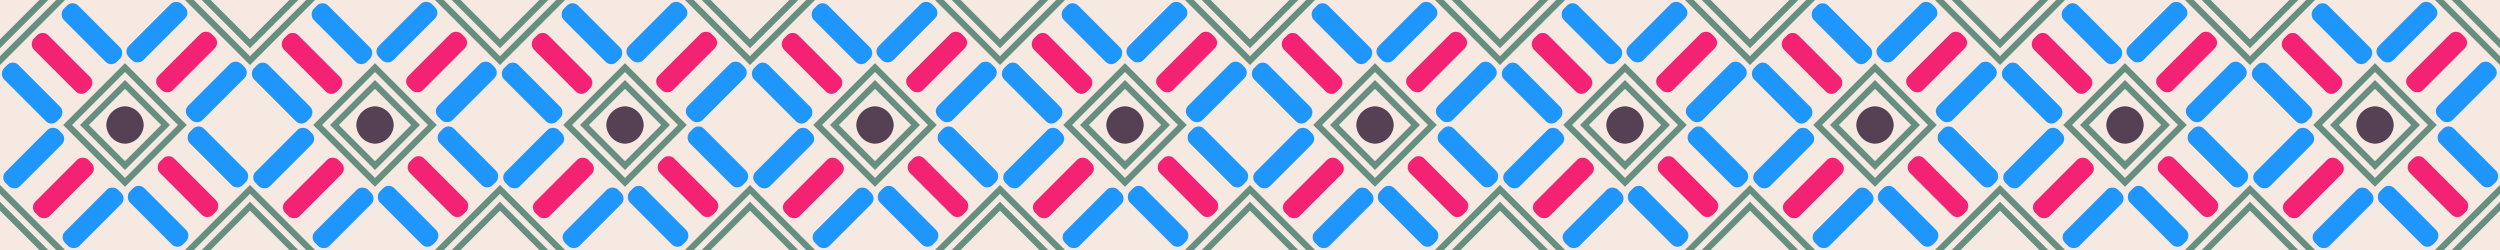 <svg width="1600" height="160" viewBox="0 0 1600 160" fill="none" xmlns="http://www.w3.org/2000/svg">
<rect x="0" y="0" width="1600" height="160" fill="#333333" stroke="none"/>
<g clip-path="url(#clip0)">
<rect width="80" height="80" fill="#F5E9E2"/>
<rect x="53.75" y="-12.127" width="77.001" height="4" transform="rotate(135 53.75 -12.127)" fill="#668F80"/>
<rect x="84.234" y="41.858" width="69.582" height="4" transform="rotate(135 84.234 41.858)" fill="#668F80"/>
<rect x="90.031" y="46.829" width="69.582" height="4" transform="rotate(135 90.031 46.829)" fill="#668F80"/>
<rect x="39.031" y="-8.171" width="69.582" height="4" transform="rotate(135 39.031 -8.171)" fill="#668F80"/>
<rect x="27.328" y="19" width="48" height="13" rx="5" transform="rotate(45 27.328 19)" fill="#F42272"/>
<rect x="46.453" width="48" height="13" rx="5" transform="rotate(45 46.453 0)" fill="#1E96FC"/>
<rect x="8.188" y="38" width="48" height="13" rx="5" transform="rotate(45 8.188 38)" fill="#1E96FC"/>
<circle cx="80.5" cy="80.5" r="12.5" fill="#564154"/>
</g>
<g clip-path="url(#clip1)">
<rect width="80" height="80" transform="translate(160) rotate(90)" fill="#F5E9E2"/>
<rect x="172.125" y="53.755" width="77.001" height="4" transform="rotate(-135 172.125 53.755)" fill="#668F80"/>
<rect x="118.141" y="84.239" width="69.582" height="4" transform="rotate(-135 118.141 84.239)" fill="#668F80"/>
<rect x="113.172" y="90.031" width="69.582" height="4" transform="rotate(-135 113.172 90.031)" fill="#668F80"/>
<rect x="168.172" y="39.031" width="69.582" height="4" transform="rotate(-135 168.172 39.031)" fill="#668F80"/>
<rect x="141" y="27.324" width="48" height="13" rx="5" transform="rotate(135 141 27.324)" fill="#F42272"/>
<rect x="160" y="46.457" width="48" height="13" rx="5" transform="rotate(135 160 46.457)" fill="#1E96FC"/>
<rect x="122" y="8.191" width="48" height="13" rx="5" transform="rotate(135 122 8.191)" fill="#1E96FC"/>
<circle cx="79.5" cy="80.5" r="12.5" transform="rotate(90 79.5 80.5)" fill="#564154"/>
</g>
<g clip-path="url(#clip2)">
<rect width="80" height="80" transform="translate(0 160) rotate(-90)" fill="#F5E9E2"/>
<rect x="-12.125" y="106.245" width="77.001" height="4" transform="rotate(45 -12.125 106.245)" fill="#668F80"/>
<rect x="41.859" y="75.761" width="69.582" height="4" transform="rotate(45 41.859 75.761)" fill="#668F80"/>
<rect x="46.828" y="69.969" width="69.582" height="4" transform="rotate(45 46.828 69.969)" fill="#668F80"/>
<rect x="-8.172" y="120.969" width="69.582" height="4" transform="rotate(45 -8.172 120.969)" fill="#668F80"/>
<rect x="19" y="132.676" width="48" height="13" rx="5" transform="rotate(-45 19 132.676)" fill="#F42272"/>
<rect y="113.543" width="48" height="13" rx="5" transform="rotate(-45 0 113.543)" fill="#1E96FC"/>
<rect x="38" y="151.809" width="48" height="13" rx="5" transform="rotate(-45 38 151.809)" fill="#1E96FC"/>
<circle cx="80.5" cy="79.5" r="12.5" transform="rotate(-90 80.5 79.5)" fill="#564154"/>
</g>
<g clip-path="url(#clip3)">
<rect width="80" height="80" transform="translate(160 160) rotate(-180)" fill="#F5E9E2"/>
<rect x="106.25" y="172.127" width="77.001" height="4" transform="rotate(-45 106.25 172.127)" fill="#668F80"/>
<rect x="75.766" y="118.142" width="69.582" height="4" transform="rotate(-45 75.766 118.142)" fill="#668F80"/>
<rect x="69.969" y="113.171" width="69.582" height="4" transform="rotate(-45 69.969 113.171)" fill="#668F80"/>
<rect x="120.969" y="168.171" width="69.582" height="4" transform="rotate(-45 120.969 168.171)" fill="#668F80"/>
<rect x="132.672" y="141" width="48" height="13" rx="5" transform="rotate(-135 132.672 141)" fill="#F42272"/>
<rect x="113.547" y="160" width="48" height="13" rx="5" transform="rotate(-135 113.547 160)" fill="#1E96FC"/>
<rect x="151.812" y="122" width="48" height="13" rx="5" transform="rotate(-135 151.812 122)" fill="#1E96FC"/>
<circle cx="79.5" cy="79.5" r="12.5" transform="rotate(-180 79.5 79.5)" fill="#564154"/>
</g>
<g clip-path="url(#clip4)">
<rect width="80" height="80" transform="translate(160)" fill="#F5E9E2"/>
<rect x="213.75" y="-12.127" width="77.001" height="4" transform="rotate(135 213.75 -12.127)" fill="#668F80"/>
<rect x="244.234" y="41.858" width="69.582" height="4" transform="rotate(135 244.234 41.858)" fill="#668F80"/>
<rect x="250.031" y="46.829" width="69.582" height="4" transform="rotate(135 250.031 46.829)" fill="#668F80"/>
<rect x="199.031" y="-8.171" width="69.582" height="4" transform="rotate(135 199.031 -8.171)" fill="#668F80"/>
<rect x="187.328" y="19" width="48" height="13" rx="5" transform="rotate(45 187.328 19)" fill="#F42272"/>
<rect x="206.453" width="48" height="13" rx="5" transform="rotate(45 206.453 0)" fill="#1E96FC"/>
<rect x="168.188" y="38" width="48" height="13" rx="5" transform="rotate(45 168.188 38)" fill="#1E96FC"/>
<circle cx="240.5" cy="80.5" r="12.5" fill="#564154"/>
</g>
<g clip-path="url(#clip5)">
<rect width="80" height="80" transform="translate(320) rotate(90)" fill="#F5E9E2"/>
<rect x="332.125" y="53.755" width="77.001" height="4" transform="rotate(-135 332.125 53.755)" fill="#668F80"/>
<rect x="278.141" y="84.239" width="69.582" height="4" transform="rotate(-135 278.141 84.239)" fill="#668F80"/>
<rect x="273.172" y="90.031" width="69.582" height="4" transform="rotate(-135 273.172 90.031)" fill="#668F80"/>
<rect x="328.172" y="39.031" width="69.582" height="4" transform="rotate(-135 328.172 39.031)" fill="#668F80"/>
<rect x="301" y="27.324" width="48" height="13" rx="5" transform="rotate(135 301 27.324)" fill="#F42272"/>
<rect x="320" y="46.457" width="48" height="13" rx="5" transform="rotate(135 320 46.457)" fill="#1E96FC"/>
<rect x="282" y="8.191" width="48" height="13" rx="5" transform="rotate(135 282 8.191)" fill="#1E96FC"/>
<circle cx="239.5" cy="80.5" r="12.5" transform="rotate(90 239.5 80.5)" fill="#564154"/>
</g>
<g clip-path="url(#clip6)">
<rect width="80" height="80" transform="translate(160 160) rotate(-90)" fill="#F5E9E2"/>
<rect x="147.875" y="106.245" width="77.001" height="4" transform="rotate(45 147.875 106.245)" fill="#668F80"/>
<rect x="201.859" y="75.761" width="69.582" height="4" transform="rotate(45 201.859 75.761)" fill="#668F80"/>
<rect x="206.828" y="69.969" width="69.582" height="4" transform="rotate(45 206.828 69.969)" fill="#668F80"/>
<rect x="151.828" y="120.969" width="69.582" height="4" transform="rotate(45 151.828 120.969)" fill="#668F80"/>
<rect x="179" y="132.676" width="48" height="13" rx="5" transform="rotate(-45 179 132.676)" fill="#F42272"/>
<rect x="160" y="113.543" width="48" height="13" rx="5" transform="rotate(-45 160 113.543)" fill="#1E96FC"/>
<rect x="198" y="151.809" width="48" height="13" rx="5" transform="rotate(-45 198 151.809)" fill="#1E96FC"/>
<circle cx="240.5" cy="79.5" r="12.5" transform="rotate(-90 240.5 79.5)" fill="#564154"/>
</g>
<g clip-path="url(#clip7)">
<rect width="80" height="80" transform="translate(320 160) rotate(-180)" fill="#F5E9E2"/>
<rect x="266.25" y="172.127" width="77.001" height="4" transform="rotate(-45 266.25 172.127)" fill="#668F80"/>
<rect x="235.766" y="118.142" width="69.582" height="4" transform="rotate(-45 235.766 118.142)" fill="#668F80"/>
<rect x="229.969" y="113.171" width="69.582" height="4" transform="rotate(-45 229.969 113.171)" fill="#668F80"/>
<rect x="280.969" y="168.171" width="69.582" height="4" transform="rotate(-45 280.969 168.171)" fill="#668F80"/>
<rect x="292.672" y="141" width="48" height="13" rx="5" transform="rotate(-135 292.672 141)" fill="#F42272"/>
<rect x="273.547" y="160" width="48" height="13" rx="5" transform="rotate(-135 273.547 160)" fill="#1E96FC"/>
<rect x="311.812" y="122" width="48" height="13" rx="5" transform="rotate(-135 311.812 122)" fill="#1E96FC"/>
<circle cx="239.5" cy="79.5" r="12.5" transform="rotate(-180 239.5 79.5)" fill="#564154"/>
</g>
<g clip-path="url(#clip8)">
<rect width="80" height="80" transform="translate(320)" fill="#F5E9E2"/>
<rect x="373.75" y="-12.127" width="77.001" height="4" transform="rotate(135 373.75 -12.127)" fill="#668F80"/>
<rect x="404.234" y="41.858" width="69.582" height="4" transform="rotate(135 404.234 41.858)" fill="#668F80"/>
<rect x="410.031" y="46.829" width="69.582" height="4" transform="rotate(135 410.031 46.829)" fill="#668F80"/>
<rect x="359.031" y="-8.171" width="69.582" height="4" transform="rotate(135 359.031 -8.171)" fill="#668F80"/>
<rect x="347.328" y="19" width="48" height="13" rx="5" transform="rotate(45 347.328 19)" fill="#F42272"/>
<rect x="366.453" width="48" height="13" rx="5" transform="rotate(45 366.453 0)" fill="#1E96FC"/>
<rect x="328.188" y="38" width="48" height="13" rx="5" transform="rotate(45 328.188 38)" fill="#1E96FC"/>
<circle cx="400.5" cy="80.5" r="12.5" fill="#564154"/>
</g>
<g clip-path="url(#clip9)">
<rect width="80" height="80" transform="translate(480) rotate(90)" fill="#F5E9E2"/>
<rect x="492.125" y="53.755" width="77.001" height="4" transform="rotate(-135 492.125 53.755)" fill="#668F80"/>
<rect x="438.141" y="84.239" width="69.582" height="4" transform="rotate(-135 438.141 84.239)" fill="#668F80"/>
<rect x="433.172" y="90.031" width="69.582" height="4" transform="rotate(-135 433.172 90.031)" fill="#668F80"/>
<rect x="488.172" y="39.031" width="69.582" height="4" transform="rotate(-135 488.172 39.031)" fill="#668F80"/>
<rect x="461" y="27.324" width="48" height="13" rx="5" transform="rotate(135 461 27.324)" fill="#F42272"/>
<rect x="480" y="46.457" width="48" height="13" rx="5" transform="rotate(135 480 46.457)" fill="#1E96FC"/>
<rect x="442" y="8.191" width="48" height="13" rx="5" transform="rotate(135 442 8.191)" fill="#1E96FC"/>
<circle cx="399.5" cy="80.5" r="12.5" transform="rotate(90 399.5 80.5)" fill="#564154"/>
</g>
<g clip-path="url(#clip10)">
<rect width="80" height="80" transform="translate(320 160) rotate(-90)" fill="#F5E9E2"/>
<rect x="307.875" y="106.245" width="77.001" height="4" transform="rotate(45 307.875 106.245)" fill="#668F80"/>
<rect x="361.859" y="75.761" width="69.582" height="4" transform="rotate(45 361.859 75.761)" fill="#668F80"/>
<rect x="366.828" y="69.969" width="69.582" height="4" transform="rotate(45 366.828 69.969)" fill="#668F80"/>
<rect x="311.828" y="120.969" width="69.582" height="4" transform="rotate(45 311.828 120.969)" fill="#668F80"/>
<rect x="339" y="132.676" width="48" height="13" rx="5" transform="rotate(-45 339 132.676)" fill="#F42272"/>
<rect x="320" y="113.543" width="48" height="13" rx="5" transform="rotate(-45 320 113.543)" fill="#1E96FC"/>
<rect x="358" y="151.809" width="48" height="13" rx="5" transform="rotate(-45 358 151.809)" fill="#1E96FC"/>
<circle cx="400.5" cy="79.5" r="12.5" transform="rotate(-90 400.5 79.5)" fill="#564154"/>
</g>
<g clip-path="url(#clip11)">
<rect width="80" height="80" transform="translate(480 160) rotate(-180)" fill="#F5E9E2"/>
<rect x="426.25" y="172.127" width="77.001" height="4" transform="rotate(-45 426.25 172.127)" fill="#668F80"/>
<rect x="395.766" y="118.142" width="69.582" height="4" transform="rotate(-45 395.766 118.142)" fill="#668F80"/>
<rect x="389.969" y="113.171" width="69.582" height="4" transform="rotate(-45 389.969 113.171)" fill="#668F80"/>
<rect x="440.969" y="168.171" width="69.582" height="4" transform="rotate(-45 440.969 168.171)" fill="#668F80"/>
<rect x="452.672" y="141" width="48" height="13" rx="5" transform="rotate(-135 452.672 141)" fill="#F42272"/>
<rect x="433.547" y="160" width="48" height="13" rx="5" transform="rotate(-135 433.547 160)" fill="#1E96FC"/>
<rect x="471.812" y="122" width="48" height="13" rx="5" transform="rotate(-135 471.812 122)" fill="#1E96FC"/>
<circle cx="399.5" cy="79.5" r="12.5" transform="rotate(-180 399.5 79.5)" fill="#564154"/>
</g>
<g clip-path="url(#clip12)">
<rect width="80" height="80" transform="translate(480)" fill="#F5E9E2"/>
<rect x="533.75" y="-12.127" width="77.001" height="4" transform="rotate(135 533.75 -12.127)" fill="#668F80"/>
<rect x="564.234" y="41.858" width="69.582" height="4" transform="rotate(135 564.234 41.858)" fill="#668F80"/>
<rect x="570.031" y="46.829" width="69.582" height="4" transform="rotate(135 570.031 46.829)" fill="#668F80"/>
<rect x="519.031" y="-8.171" width="69.582" height="4" transform="rotate(135 519.031 -8.171)" fill="#668F80"/>
<rect x="507.328" y="19" width="48" height="13" rx="5" transform="rotate(45 507.328 19)" fill="#F42272"/>
<rect x="526.453" width="48" height="13" rx="5" transform="rotate(45 526.453 0)" fill="#1E96FC"/>
<rect x="488.188" y="38" width="48" height="13" rx="5" transform="rotate(45 488.188 38)" fill="#1E96FC"/>
<circle cx="560.5" cy="80.5" r="12.5" fill="#564154"/>
</g>
<g clip-path="url(#clip13)">
<rect width="80" height="80" transform="translate(640) rotate(90)" fill="#F5E9E2"/>
<rect x="652.125" y="53.755" width="77.001" height="4" transform="rotate(-135 652.125 53.755)" fill="#668F80"/>
<rect x="598.141" y="84.239" width="69.582" height="4" transform="rotate(-135 598.141 84.239)" fill="#668F80"/>
<rect x="593.172" y="90.031" width="69.582" height="4" transform="rotate(-135 593.172 90.031)" fill="#668F80"/>
<rect x="648.172" y="39.031" width="69.582" height="4" transform="rotate(-135 648.172 39.031)" fill="#668F80"/>
<rect x="621" y="27.324" width="48" height="13" rx="5" transform="rotate(135 621 27.324)" fill="#F42272"/>
<rect x="640" y="46.457" width="48" height="13" rx="5" transform="rotate(135 640 46.457)" fill="#1E96FC"/>
<rect x="602" y="8.191" width="48" height="13" rx="5" transform="rotate(135 602 8.191)" fill="#1E96FC"/>
<circle cx="559.5" cy="80.5" r="12.5" transform="rotate(90 559.5 80.5)" fill="#564154"/>
</g>
<g clip-path="url(#clip14)">
<rect width="80" height="80" transform="translate(480 160) rotate(-90)" fill="#F5E9E2"/>
<rect x="467.875" y="106.245" width="77.001" height="4" transform="rotate(45 467.875 106.245)" fill="#668F80"/>
<rect x="521.859" y="75.761" width="69.582" height="4" transform="rotate(45 521.859 75.761)" fill="#668F80"/>
<rect x="526.828" y="69.969" width="69.582" height="4" transform="rotate(45 526.828 69.969)" fill="#668F80"/>
<rect x="471.828" y="120.969" width="69.582" height="4" transform="rotate(45 471.828 120.969)" fill="#668F80"/>
<rect x="499" y="132.676" width="48" height="13" rx="5" transform="rotate(-45 499 132.676)" fill="#F42272"/>
<rect x="480" y="113.543" width="48" height="13" rx="5" transform="rotate(-45 480 113.543)" fill="#1E96FC"/>
<rect x="518" y="151.809" width="48" height="13" rx="5" transform="rotate(-45 518 151.809)" fill="#1E96FC"/>
<circle cx="560.5" cy="79.5" r="12.5" transform="rotate(-90 560.5 79.5)" fill="#564154"/>
</g>
<g clip-path="url(#clip15)">
<rect width="80" height="80" transform="translate(640 160) rotate(-180)" fill="#F5E9E2"/>
<rect x="586.25" y="172.127" width="77.001" height="4" transform="rotate(-45 586.25 172.127)" fill="#668F80"/>
<rect x="555.766" y="118.142" width="69.582" height="4" transform="rotate(-45 555.766 118.142)" fill="#668F80"/>
<rect x="549.969" y="113.171" width="69.582" height="4" transform="rotate(-45 549.969 113.171)" fill="#668F80"/>
<rect x="600.969" y="168.171" width="69.582" height="4" transform="rotate(-45 600.969 168.171)" fill="#668F80"/>
<rect x="612.672" y="141" width="48" height="13" rx="5" transform="rotate(-135 612.672 141)" fill="#F42272"/>
<rect x="593.547" y="160" width="48" height="13" rx="5" transform="rotate(-135 593.547 160)" fill="#1E96FC"/>
<rect x="631.812" y="122" width="48" height="13" rx="5" transform="rotate(-135 631.812 122)" fill="#1E96FC"/>
<circle cx="559.5" cy="79.5" r="12.5" transform="rotate(-180 559.5 79.5)" fill="#564154"/>
</g>
<g clip-path="url(#clip16)">
<rect width="80" height="80" transform="translate(640)" fill="#F5E9E2"/>
<rect x="693.75" y="-12.127" width="77.001" height="4" transform="rotate(135 693.75 -12.127)" fill="#668F80"/>
<rect x="724.234" y="41.858" width="69.582" height="4" transform="rotate(135 724.234 41.858)" fill="#668F80"/>
<rect x="730.031" y="46.829" width="69.582" height="4" transform="rotate(135 730.031 46.829)" fill="#668F80"/>
<rect x="679.031" y="-8.171" width="69.582" height="4" transform="rotate(135 679.031 -8.171)" fill="#668F80"/>
<rect x="667.328" y="19" width="48" height="13" rx="5" transform="rotate(45 667.328 19)" fill="#F42272"/>
<rect x="686.453" width="48" height="13" rx="5" transform="rotate(45 686.453 0)" fill="#1E96FC"/>
<rect x="648.188" y="38" width="48" height="13" rx="5" transform="rotate(45 648.188 38)" fill="#1E96FC"/>
<circle cx="720.5" cy="80.5" r="12.5" fill="#564154"/>
</g>
<g clip-path="url(#clip17)">
<rect width="80" height="80" transform="translate(800) rotate(90)" fill="#F5E9E2"/>
<rect x="812.125" y="53.755" width="77.001" height="4" transform="rotate(-135 812.125 53.755)" fill="#668F80"/>
<rect x="758.141" y="84.239" width="69.582" height="4" transform="rotate(-135 758.141 84.239)" fill="#668F80"/>
<rect x="753.172" y="90.031" width="69.582" height="4" transform="rotate(-135 753.172 90.031)" fill="#668F80"/>
<rect x="808.172" y="39.031" width="69.582" height="4" transform="rotate(-135 808.172 39.031)" fill="#668F80"/>
<rect x="781" y="27.324" width="48" height="13" rx="5" transform="rotate(135 781 27.324)" fill="#F42272"/>
<rect x="800" y="46.457" width="48" height="13" rx="5" transform="rotate(135 800 46.457)" fill="#1E96FC"/>
<rect x="762" y="8.191" width="48" height="13" rx="5" transform="rotate(135 762 8.191)" fill="#1E96FC"/>
<circle cx="719.5" cy="80.5" r="12.5" transform="rotate(90 719.5 80.5)" fill="#564154"/>
</g>
<g clip-path="url(#clip18)">
<rect width="80" height="80" transform="translate(640 160) rotate(-90)" fill="#F5E9E2"/>
<rect x="627.875" y="106.245" width="77.001" height="4" transform="rotate(45 627.875 106.245)" fill="#668F80"/>
<rect x="681.859" y="75.761" width="69.582" height="4" transform="rotate(45 681.859 75.761)" fill="#668F80"/>
<rect x="686.828" y="69.969" width="69.582" height="4" transform="rotate(45 686.828 69.969)" fill="#668F80"/>
<rect x="631.828" y="120.969" width="69.582" height="4" transform="rotate(45 631.828 120.969)" fill="#668F80"/>
<rect x="659" y="132.676" width="48" height="13" rx="5" transform="rotate(-45 659 132.676)" fill="#F42272"/>
<rect x="640" y="113.543" width="48" height="13" rx="5" transform="rotate(-45 640 113.543)" fill="#1E96FC"/>
<rect x="678" y="151.809" width="48" height="13" rx="5" transform="rotate(-45 678 151.809)" fill="#1E96FC"/>
<circle cx="720.5" cy="79.5" r="12.5" transform="rotate(-90 720.5 79.5)" fill="#564154"/>
</g>
<g clip-path="url(#clip19)">
<rect width="80" height="80" transform="translate(800 160) rotate(-180)" fill="#F5E9E2"/>
<rect x="746.25" y="172.127" width="77.001" height="4" transform="rotate(-45 746.25 172.127)" fill="#668F80"/>
<rect x="715.766" y="118.142" width="69.582" height="4" transform="rotate(-45 715.766 118.142)" fill="#668F80"/>
<rect x="709.969" y="113.171" width="69.582" height="4" transform="rotate(-45 709.969 113.171)" fill="#668F80"/>
<rect x="760.969" y="168.171" width="69.582" height="4" transform="rotate(-45 760.969 168.171)" fill="#668F80"/>
<rect x="772.672" y="141" width="48" height="13" rx="5" transform="rotate(-135 772.672 141)" fill="#F42272"/>
<rect x="753.547" y="160" width="48" height="13" rx="5" transform="rotate(-135 753.547 160)" fill="#1E96FC"/>
<rect x="791.812" y="122" width="48" height="13" rx="5" transform="rotate(-135 791.812 122)" fill="#1E96FC"/>
<circle cx="719.5" cy="79.5" r="12.5" transform="rotate(-180 719.5 79.5)" fill="#564154"/>
</g>
<g clip-path="url(#clip20)">
<rect width="80" height="80" transform="translate(800)" fill="#F5E9E2"/>
<rect x="853.75" y="-12.127" width="77.001" height="4" transform="rotate(135 853.75 -12.127)" fill="#668F80"/>
<rect x="884.234" y="41.858" width="69.582" height="4" transform="rotate(135 884.234 41.858)" fill="#668F80"/>
<rect x="890.031" y="46.829" width="69.582" height="4" transform="rotate(135 890.031 46.829)" fill="#668F80"/>
<rect x="839.031" y="-8.171" width="69.582" height="4" transform="rotate(135 839.031 -8.171)" fill="#668F80"/>
<rect x="827.328" y="19" width="48" height="13" rx="5" transform="rotate(45 827.328 19)" fill="#F42272"/>
<rect x="846.453" width="48" height="13" rx="5" transform="rotate(45 846.453 0)" fill="#1E96FC"/>
<rect x="808.188" y="38" width="48" height="13" rx="5" transform="rotate(45 808.188 38)" fill="#1E96FC"/>
<circle cx="880.5" cy="80.5" r="12.5" fill="#564154"/>
</g>
<g clip-path="url(#clip21)">
<rect width="80" height="80" transform="translate(960) rotate(90)" fill="#F5E9E2"/>
<rect x="972.125" y="53.755" width="77.001" height="4" transform="rotate(-135 972.125 53.755)" fill="#668F80"/>
<rect x="918.141" y="84.239" width="69.582" height="4" transform="rotate(-135 918.141 84.239)" fill="#668F80"/>
<rect x="913.172" y="90.031" width="69.582" height="4" transform="rotate(-135 913.172 90.031)" fill="#668F80"/>
<rect x="968.172" y="39.031" width="69.582" height="4" transform="rotate(-135 968.172 39.031)" fill="#668F80"/>
<rect x="941" y="27.324" width="48" height="13" rx="5" transform="rotate(135 941 27.324)" fill="#F42272"/>
<rect x="960" y="46.457" width="48" height="13" rx="5" transform="rotate(135 960 46.457)" fill="#1E96FC"/>
<rect x="922" y="8.191" width="48" height="13" rx="5" transform="rotate(135 922 8.191)" fill="#1E96FC"/>
<circle cx="879.5" cy="80.5" r="12.5" transform="rotate(90 879.5 80.5)" fill="#564154"/>
</g>
<g clip-path="url(#clip22)">
<rect width="80" height="80" transform="translate(800 160) rotate(-90)" fill="#F5E9E2"/>
<rect x="787.875" y="106.245" width="77.001" height="4" transform="rotate(45 787.875 106.245)" fill="#668F80"/>
<rect x="841.859" y="75.761" width="69.582" height="4" transform="rotate(45 841.859 75.761)" fill="#668F80"/>
<rect x="846.828" y="69.969" width="69.582" height="4" transform="rotate(45 846.828 69.969)" fill="#668F80"/>
<rect x="791.828" y="120.969" width="69.582" height="4" transform="rotate(45 791.828 120.969)" fill="#668F80"/>
<rect x="819" y="132.676" width="48" height="13" rx="5" transform="rotate(-45 819 132.676)" fill="#F42272"/>
<rect x="800" y="113.543" width="48" height="13" rx="5" transform="rotate(-45 800 113.543)" fill="#1E96FC"/>
<rect x="838" y="151.809" width="48" height="13" rx="5" transform="rotate(-45 838 151.809)" fill="#1E96FC"/>
<circle cx="880.5" cy="79.5" r="12.5" transform="rotate(-90 880.5 79.5)" fill="#564154"/>
</g>
<g clip-path="url(#clip23)">
<rect width="80" height="80" transform="translate(960 160) rotate(-180)" fill="#F5E9E2"/>
<rect x="906.25" y="172.127" width="77.001" height="4" transform="rotate(-45 906.25 172.127)" fill="#668F80"/>
<rect x="875.766" y="118.142" width="69.582" height="4" transform="rotate(-45 875.766 118.142)" fill="#668F80"/>
<rect x="869.969" y="113.171" width="69.582" height="4" transform="rotate(-45 869.969 113.171)" fill="#668F80"/>
<rect x="920.969" y="168.171" width="69.582" height="4" transform="rotate(-45 920.969 168.171)" fill="#668F80"/>
<rect x="932.672" y="141" width="48" height="13" rx="5" transform="rotate(-135 932.672 141)" fill="#F42272"/>
<rect x="913.547" y="160" width="48" height="13" rx="5" transform="rotate(-135 913.547 160)" fill="#1E96FC"/>
<rect x="951.812" y="122" width="48" height="13" rx="5" transform="rotate(-135 951.812 122)" fill="#1E96FC"/>
<circle cx="879.5" cy="79.5" r="12.5" transform="rotate(-180 879.5 79.5)" fill="#564154"/>
</g>
<g clip-path="url(#clip24)">
<rect width="80" height="80" transform="translate(960)" fill="#F5E9E2"/>
<rect x="1013.75" y="-12.127" width="77.001" height="4" transform="rotate(135 1013.75 -12.127)" fill="#668F80"/>
<rect x="1044.23" y="41.858" width="69.582" height="4" transform="rotate(135 1044.23 41.858)" fill="#668F80"/>
<rect x="1050.03" y="46.829" width="69.582" height="4" transform="rotate(135 1050.03 46.829)" fill="#668F80"/>
<rect x="999.031" y="-8.171" width="69.582" height="4" transform="rotate(135 999.031 -8.171)" fill="#668F80"/>
<rect x="987.328" y="19" width="48" height="13" rx="5" transform="rotate(45 987.328 19)" fill="#F42272"/>
<rect x="1006.45" width="48" height="13" rx="5" transform="rotate(45 1006.45 0)" fill="#1E96FC"/>
<rect x="968.188" y="38" width="48" height="13" rx="5" transform="rotate(45 968.188 38)" fill="#1E96FC"/>
<circle cx="1040.5" cy="80.5" r="12.5" fill="#564154"/>
</g>
<g clip-path="url(#clip25)">
<rect width="80" height="80" transform="translate(1120) rotate(90)" fill="#F5E9E2"/>
<rect x="1132.12" y="53.755" width="77.001" height="4" transform="rotate(-135 1132.12 53.755)" fill="#668F80"/>
<rect x="1078.14" y="84.239" width="69.582" height="4" transform="rotate(-135 1078.14 84.239)" fill="#668F80"/>
<rect x="1073.17" y="90.031" width="69.582" height="4" transform="rotate(-135 1073.17 90.031)" fill="#668F80"/>
<rect x="1128.17" y="39.031" width="69.582" height="4" transform="rotate(-135 1128.17 39.031)" fill="#668F80"/>
<rect x="1101" y="27.324" width="48" height="13" rx="5" transform="rotate(135 1101 27.324)" fill="#F42272"/>
<rect x="1120" y="46.457" width="48" height="13" rx="5" transform="rotate(135 1120 46.457)" fill="#1E96FC"/>
<rect x="1082" y="8.191" width="48" height="13" rx="5" transform="rotate(135 1082 8.191)" fill="#1E96FC"/>
<circle cx="1039.5" cy="80.5" r="12.5" transform="rotate(90 1039.5 80.5)" fill="#564154"/>
</g>
<g clip-path="url(#clip26)">
<rect width="80" height="80" transform="translate(960 160) rotate(-90)" fill="#F5E9E2"/>
<rect x="947.875" y="106.245" width="77.001" height="4" transform="rotate(45 947.875 106.245)" fill="#668F80"/>
<rect x="1001.86" y="75.761" width="69.582" height="4" transform="rotate(45 1001.86 75.761)" fill="#668F80"/>
<rect x="1006.83" y="69.969" width="69.582" height="4" transform="rotate(45 1006.83 69.969)" fill="#668F80"/>
<rect x="951.828" y="120.969" width="69.582" height="4" transform="rotate(45 951.828 120.969)" fill="#668F80"/>
<rect x="979" y="132.676" width="48" height="13" rx="5" transform="rotate(-45 979 132.676)" fill="#F42272"/>
<rect x="960" y="113.543" width="48" height="13" rx="5" transform="rotate(-45 960 113.543)" fill="#1E96FC"/>
<rect x="998" y="151.809" width="48" height="13" rx="5" transform="rotate(-45 998 151.809)" fill="#1E96FC"/>
<circle cx="1040.5" cy="79.5" r="12.5" transform="rotate(-90 1040.5 79.5)" fill="#564154"/>
</g>
<g clip-path="url(#clip27)">
<rect width="80" height="80" transform="translate(1120 160) rotate(-180)" fill="#F5E9E2"/>
<rect x="1066.25" y="172.127" width="77.001" height="4" transform="rotate(-45 1066.25 172.127)" fill="#668F80"/>
<rect x="1035.77" y="118.142" width="69.582" height="4" transform="rotate(-45 1035.77 118.142)" fill="#668F80"/>
<rect x="1029.97" y="113.171" width="69.582" height="4" transform="rotate(-45 1029.97 113.171)" fill="#668F80"/>
<rect x="1080.97" y="168.171" width="69.582" height="4" transform="rotate(-45 1080.97 168.171)" fill="#668F80"/>
<rect x="1092.67" y="141" width="48" height="13" rx="5" transform="rotate(-135 1092.67 141)" fill="#F42272"/>
<rect x="1073.55" y="160" width="48" height="13" rx="5" transform="rotate(-135 1073.55 160)" fill="#1E96FC"/>
<rect x="1111.81" y="122" width="48" height="13" rx="5" transform="rotate(-135 1111.81 122)" fill="#1E96FC"/>
<circle cx="1039.5" cy="79.5" r="12.5" transform="rotate(-180 1039.5 79.5)" fill="#564154"/>
</g>
<g clip-path="url(#clip28)">
<rect width="80" height="80" transform="translate(1120)" fill="#F5E9E2"/>
<rect x="1173.75" y="-12.127" width="77.001" height="4" transform="rotate(135 1173.75 -12.127)" fill="#668F80"/>
<rect x="1204.23" y="41.858" width="69.582" height="4" transform="rotate(135 1204.23 41.858)" fill="#668F80"/>
<rect x="1210.03" y="46.829" width="69.582" height="4" transform="rotate(135 1210.03 46.829)" fill="#668F80"/>
<rect x="1159.03" y="-8.171" width="69.582" height="4" transform="rotate(135 1159.03 -8.171)" fill="#668F80"/>
<rect x="1147.33" y="19" width="48" height="13" rx="5" transform="rotate(45 1147.33 19)" fill="#F42272"/>
<rect x="1166.45" width="48" height="13" rx="5" transform="rotate(45 1166.45 0)" fill="#1E96FC"/>
<rect x="1128.19" y="38" width="48" height="13" rx="5" transform="rotate(45 1128.19 38)" fill="#1E96FC"/>
<circle cx="1200.5" cy="80.5" r="12.5" fill="#564154"/>
</g>
<g clip-path="url(#clip29)">
<rect width="80" height="80" transform="translate(1280) rotate(90)" fill="#F5E9E2"/>
<rect x="1292.12" y="53.755" width="77.001" height="4" transform="rotate(-135 1292.12 53.755)" fill="#668F80"/>
<rect x="1238.14" y="84.239" width="69.582" height="4" transform="rotate(-135 1238.14 84.239)" fill="#668F80"/>
<rect x="1233.17" y="90.031" width="69.582" height="4" transform="rotate(-135 1233.17 90.031)" fill="#668F80"/>
<rect x="1288.17" y="39.031" width="69.582" height="4" transform="rotate(-135 1288.17 39.031)" fill="#668F80"/>
<rect x="1261" y="27.324" width="48" height="13" rx="5" transform="rotate(135 1261 27.324)" fill="#F42272"/>
<rect x="1280" y="46.457" width="48" height="13" rx="5" transform="rotate(135 1280 46.457)" fill="#1E96FC"/>
<rect x="1242" y="8.191" width="48" height="13" rx="5" transform="rotate(135 1242 8.191)" fill="#1E96FC"/>
<circle cx="1199.5" cy="80.5" r="12.5" transform="rotate(90 1199.5 80.5)" fill="#564154"/>
</g>
<g clip-path="url(#clip30)">
<rect width="80" height="80" transform="translate(1120 160) rotate(-90)" fill="#F5E9E2"/>
<rect x="1107.88" y="106.245" width="77.001" height="4" transform="rotate(45 1107.88 106.245)" fill="#668F80"/>
<rect x="1161.86" y="75.761" width="69.582" height="4" transform="rotate(45 1161.86 75.761)" fill="#668F80"/>
<rect x="1166.83" y="69.969" width="69.582" height="4" transform="rotate(45 1166.83 69.969)" fill="#668F80"/>
<rect x="1111.83" y="120.969" width="69.582" height="4" transform="rotate(45 1111.83 120.969)" fill="#668F80"/>
<rect x="1139" y="132.676" width="48" height="13" rx="5" transform="rotate(-45 1139 132.676)" fill="#F42272"/>
<rect x="1120" y="113.543" width="48" height="13" rx="5" transform="rotate(-45 1120 113.543)" fill="#1E96FC"/>
<rect x="1158" y="151.809" width="48" height="13" rx="5" transform="rotate(-45 1158 151.809)" fill="#1E96FC"/>
<circle cx="1200.5" cy="79.5" r="12.5" transform="rotate(-90 1200.5 79.5)" fill="#564154"/>
</g>
<g clip-path="url(#clip31)">
<rect width="80" height="80" transform="translate(1280 160) rotate(-180)" fill="#F5E9E2"/>
<rect x="1226.25" y="172.127" width="77.001" height="4" transform="rotate(-45 1226.25 172.127)" fill="#668F80"/>
<rect x="1195.77" y="118.142" width="69.582" height="4" transform="rotate(-45 1195.77 118.142)" fill="#668F80"/>
<rect x="1189.97" y="113.171" width="69.582" height="4" transform="rotate(-45 1189.97 113.171)" fill="#668F80"/>
<rect x="1240.97" y="168.171" width="69.582" height="4" transform="rotate(-45 1240.97 168.171)" fill="#668F80"/>
<rect x="1252.67" y="141" width="48" height="13" rx="5" transform="rotate(-135 1252.67 141)" fill="#F42272"/>
<rect x="1233.55" y="160" width="48" height="13" rx="5" transform="rotate(-135 1233.55 160)" fill="#1E96FC"/>
<rect x="1271.81" y="122" width="48" height="13" rx="5" transform="rotate(-135 1271.81 122)" fill="#1E96FC"/>
<circle cx="1199.5" cy="79.5" r="12.5" transform="rotate(-180 1199.5 79.5)" fill="#564154"/>
</g>
<g clip-path="url(#clip32)">
<rect width="80" height="80" transform="translate(1280)" fill="#F5E9E2"/>
<rect x="1333.75" y="-12.127" width="77.001" height="4" transform="rotate(135 1333.75 -12.127)" fill="#668F80"/>
<rect x="1364.23" y="41.858" width="69.582" height="4" transform="rotate(135 1364.23 41.858)" fill="#668F80"/>
<rect x="1370.03" y="46.829" width="69.582" height="4" transform="rotate(135 1370.03 46.829)" fill="#668F80"/>
<rect x="1319.03" y="-8.171" width="69.582" height="4" transform="rotate(135 1319.03 -8.171)" fill="#668F80"/>
<rect x="1307.33" y="19" width="48" height="13" rx="5" transform="rotate(45 1307.33 19)" fill="#F42272"/>
<rect x="1326.45" width="48" height="13" rx="5" transform="rotate(45 1326.45 0)" fill="#1E96FC"/>
<rect x="1288.19" y="38" width="48" height="13" rx="5" transform="rotate(45 1288.19 38)" fill="#1E96FC"/>
<circle cx="1360.5" cy="80.5" r="12.5" fill="#564154"/>
</g>
<g clip-path="url(#clip33)">
<rect width="80" height="80" transform="translate(1440) rotate(90)" fill="#F5E9E2"/>
<rect x="1452.12" y="53.755" width="77.001" height="4" transform="rotate(-135 1452.12 53.755)" fill="#668F80"/>
<rect x="1398.14" y="84.239" width="69.582" height="4" transform="rotate(-135 1398.14 84.239)" fill="#668F80"/>
<rect x="1393.17" y="90.031" width="69.582" height="4" transform="rotate(-135 1393.17 90.031)" fill="#668F80"/>
<rect x="1448.17" y="39.031" width="69.582" height="4" transform="rotate(-135 1448.17 39.031)" fill="#668F80"/>
<rect x="1421" y="27.324" width="48" height="13" rx="5" transform="rotate(135 1421 27.324)" fill="#F42272"/>
<rect x="1440" y="46.457" width="48" height="13" rx="5" transform="rotate(135 1440 46.457)" fill="#1E96FC"/>
<rect x="1402" y="8.191" width="48" height="13" rx="5" transform="rotate(135 1402 8.191)" fill="#1E96FC"/>
<circle cx="1359.5" cy="80.5" r="12.5" transform="rotate(90 1359.5 80.5)" fill="#564154"/>
</g>
<g clip-path="url(#clip34)">
<rect width="80" height="80" transform="translate(1280 160) rotate(-90)" fill="#F5E9E2"/>
<rect x="1267.88" y="106.245" width="77.001" height="4" transform="rotate(45 1267.88 106.245)" fill="#668F80"/>
<rect x="1321.86" y="75.761" width="69.582" height="4" transform="rotate(45 1321.86 75.761)" fill="#668F80"/>
<rect x="1326.83" y="69.969" width="69.582" height="4" transform="rotate(45 1326.83 69.969)" fill="#668F80"/>
<rect x="1271.83" y="120.969" width="69.582" height="4" transform="rotate(45 1271.83 120.969)" fill="#668F80"/>
<rect x="1299" y="132.676" width="48" height="13" rx="5" transform="rotate(-45 1299 132.676)" fill="#F42272"/>
<rect x="1280" y="113.543" width="48" height="13" rx="5" transform="rotate(-45 1280 113.543)" fill="#1E96FC"/>
<rect x="1318" y="151.809" width="48" height="13" rx="5" transform="rotate(-45 1318 151.809)" fill="#1E96FC"/>
<circle cx="1360.5" cy="79.5" r="12.5" transform="rotate(-90 1360.5 79.5)" fill="#564154"/>
</g>
<g clip-path="url(#clip35)">
<rect width="80" height="80" transform="translate(1440 160) rotate(-180)" fill="#F5E9E2"/>
<rect x="1386.25" y="172.127" width="77.001" height="4" transform="rotate(-45 1386.25 172.127)" fill="#668F80"/>
<rect x="1355.77" y="118.142" width="69.582" height="4" transform="rotate(-45 1355.77 118.142)" fill="#668F80"/>
<rect x="1349.97" y="113.171" width="69.582" height="4" transform="rotate(-45 1349.97 113.171)" fill="#668F80"/>
<rect x="1400.97" y="168.171" width="69.582" height="4" transform="rotate(-45 1400.97 168.171)" fill="#668F80"/>
<rect x="1412.67" y="141" width="48" height="13" rx="5" transform="rotate(-135 1412.67 141)" fill="#F42272"/>
<rect x="1393.55" y="160" width="48" height="13" rx="5" transform="rotate(-135 1393.55 160)" fill="#1E96FC"/>
<rect x="1431.81" y="122" width="48" height="13" rx="5" transform="rotate(-135 1431.81 122)" fill="#1E96FC"/>
<circle cx="1359.5" cy="79.5" r="12.5" transform="rotate(-180 1359.5 79.5)" fill="#564154"/>
</g>
<g clip-path="url(#clip36)">
<rect width="80" height="80" transform="translate(1440)" fill="#F5E9E2"/>
<rect x="1493.75" y="-12.127" width="77.001" height="4" transform="rotate(135 1493.75 -12.127)" fill="#668F80"/>
<rect x="1524.23" y="41.858" width="69.582" height="4" transform="rotate(135 1524.23 41.858)" fill="#668F80"/>
<rect x="1530.03" y="46.829" width="69.582" height="4" transform="rotate(135 1530.03 46.829)" fill="#668F80"/>
<rect x="1479.03" y="-8.171" width="69.582" height="4" transform="rotate(135 1479.03 -8.171)" fill="#668F80"/>
<rect x="1467.33" y="19" width="48" height="13" rx="5" transform="rotate(45 1467.33 19)" fill="#F42272"/>
<rect x="1486.45" width="48" height="13" rx="5" transform="rotate(45 1486.45 0)" fill="#1E96FC"/>
<rect x="1448.19" y="38" width="48" height="13" rx="5" transform="rotate(45 1448.19 38)" fill="#1E96FC"/>
<circle cx="1520.5" cy="80.5" r="12.5" fill="#564154"/>
</g>
<g clip-path="url(#clip37)">
<rect width="80" height="80" transform="translate(1600) rotate(90)" fill="#F5E9E2"/>
<rect x="1612.12" y="53.755" width="77.001" height="4" transform="rotate(-135 1612.12 53.755)" fill="#668F80"/>
<rect x="1558.14" y="84.239" width="69.582" height="4" transform="rotate(-135 1558.14 84.239)" fill="#668F80"/>
<rect x="1553.17" y="90.031" width="69.582" height="4" transform="rotate(-135 1553.17 90.031)" fill="#668F80"/>
<rect x="1608.17" y="39.031" width="69.582" height="4" transform="rotate(-135 1608.17 39.031)" fill="#668F80"/>
<rect x="1581" y="27.324" width="48" height="13" rx="5" transform="rotate(135 1581 27.324)" fill="#F42272"/>
<rect x="1600" y="46.457" width="48" height="13" rx="5" transform="rotate(135 1600 46.457)" fill="#1E96FC"/>
<rect x="1562" y="8.191" width="48" height="13" rx="5" transform="rotate(135 1562 8.191)" fill="#1E96FC"/>
<circle cx="1519.5" cy="80.5" r="12.5" transform="rotate(90 1519.5 80.5)" fill="#564154"/>
</g>
<g clip-path="url(#clip38)">
<rect width="80" height="80" transform="translate(1440 160) rotate(-90)" fill="#F5E9E2"/>
<rect x="1427.88" y="106.245" width="77.001" height="4" transform="rotate(45 1427.88 106.245)" fill="#668F80"/>
<rect x="1481.86" y="75.761" width="69.582" height="4" transform="rotate(45 1481.86 75.761)" fill="#668F80"/>
<rect x="1486.83" y="69.969" width="69.582" height="4" transform="rotate(45 1486.83 69.969)" fill="#668F80"/>
<rect x="1431.83" y="120.969" width="69.582" height="4" transform="rotate(45 1431.83 120.969)" fill="#668F80"/>
<rect x="1459" y="132.676" width="48" height="13" rx="5" transform="rotate(-45 1459 132.676)" fill="#F42272"/>
<rect x="1440" y="113.543" width="48" height="13" rx="5" transform="rotate(-45 1440 113.543)" fill="#1E96FC"/>
<rect x="1478" y="151.809" width="48" height="13" rx="5" transform="rotate(-45 1478 151.809)" fill="#1E96FC"/>
<circle cx="1520.5" cy="79.5" r="12.5" transform="rotate(-90 1520.5 79.5)" fill="#564154"/>
</g>
<g clip-path="url(#clip39)">
<rect width="80" height="80" transform="translate(1600 160) rotate(-180)" fill="#F5E9E2"/>
<rect x="1546.25" y="172.127" width="77.001" height="4" transform="rotate(-45 1546.25 172.127)" fill="#668F80"/>
<rect x="1515.77" y="118.142" width="69.582" height="4" transform="rotate(-45 1515.77 118.142)" fill="#668F80"/>
<rect x="1509.97" y="113.171" width="69.582" height="4" transform="rotate(-45 1509.97 113.171)" fill="#668F80"/>
<rect x="1560.97" y="168.171" width="69.582" height="4" transform="rotate(-45 1560.97 168.171)" fill="#668F80"/>
<rect x="1572.67" y="141" width="48" height="13" rx="5" transform="rotate(-135 1572.67 141)" fill="#F42272"/>
<rect x="1553.55" y="160" width="48" height="13" rx="5" transform="rotate(-135 1553.55 160)" fill="#1E96FC"/>
<rect x="1591.81" y="122" width="48" height="13" rx="5" transform="rotate(-135 1591.81 122)" fill="#1E96FC"/>
<circle cx="1519.5" cy="79.5" r="12.5" transform="rotate(-180 1519.5 79.5)" fill="#564154"/>
</g>
<defs>
<clipPath id="clip0">
<rect width="80" height="80" fill="white"/>
</clipPath>
<clipPath id="clip1">
<rect width="80" height="80" fill="white" transform="translate(160) rotate(90)"/>
</clipPath>
<clipPath id="clip2">
<rect width="80" height="80" fill="white" transform="translate(0 160) rotate(-90)"/>
</clipPath>
<clipPath id="clip3">
<rect width="80" height="80" fill="white" transform="translate(160 160) rotate(-180)"/>
</clipPath>
<clipPath id="clip4">
<rect width="80" height="80" fill="white" transform="translate(160)"/>
</clipPath>
<clipPath id="clip5">
<rect width="80" height="80" fill="white" transform="translate(320) rotate(90)"/>
</clipPath>
<clipPath id="clip6">
<rect width="80" height="80" fill="white" transform="translate(160 160) rotate(-90)"/>
</clipPath>
<clipPath id="clip7">
<rect width="80" height="80" fill="white" transform="translate(320 160) rotate(-180)"/>
</clipPath>
<clipPath id="clip8">
<rect width="80" height="80" fill="white" transform="translate(320)"/>
</clipPath>
<clipPath id="clip9">
<rect width="80" height="80" fill="white" transform="translate(480) rotate(90)"/>
</clipPath>
<clipPath id="clip10">
<rect width="80" height="80" fill="white" transform="translate(320 160) rotate(-90)"/>
</clipPath>
<clipPath id="clip11">
<rect width="80" height="80" fill="white" transform="translate(480 160) rotate(-180)"/>
</clipPath>
<clipPath id="clip12">
<rect width="80" height="80" fill="white" transform="translate(480)"/>
</clipPath>
<clipPath id="clip13">
<rect width="80" height="80" fill="white" transform="translate(640) rotate(90)"/>
</clipPath>
<clipPath id="clip14">
<rect width="80" height="80" fill="white" transform="translate(480 160) rotate(-90)"/>
</clipPath>
<clipPath id="clip15">
<rect width="80" height="80" fill="white" transform="translate(640 160) rotate(-180)"/>
</clipPath>
<clipPath id="clip16">
<rect width="80" height="80" fill="white" transform="translate(640)"/>
</clipPath>
<clipPath id="clip17">
<rect width="80" height="80" fill="white" transform="translate(800) rotate(90)"/>
</clipPath>
<clipPath id="clip18">
<rect width="80" height="80" fill="white" transform="translate(640 160) rotate(-90)"/>
</clipPath>
<clipPath id="clip19">
<rect width="80" height="80" fill="white" transform="translate(800 160) rotate(-180)"/>
</clipPath>
<clipPath id="clip20">
<rect width="80" height="80" fill="white" transform="translate(800)"/>
</clipPath>
<clipPath id="clip21">
<rect width="80" height="80" fill="white" transform="translate(960) rotate(90)"/>
</clipPath>
<clipPath id="clip22">
<rect width="80" height="80" fill="white" transform="translate(800 160) rotate(-90)"/>
</clipPath>
<clipPath id="clip23">
<rect width="80" height="80" fill="white" transform="translate(960 160) rotate(-180)"/>
</clipPath>
<clipPath id="clip24">
<rect width="80" height="80" fill="white" transform="translate(960)"/>
</clipPath>
<clipPath id="clip25">
<rect width="80" height="80" fill="white" transform="translate(1120) rotate(90)"/>
</clipPath>
<clipPath id="clip26">
<rect width="80" height="80" fill="white" transform="translate(960 160) rotate(-90)"/>
</clipPath>
<clipPath id="clip27">
<rect width="80" height="80" fill="white" transform="translate(1120 160) rotate(-180)"/>
</clipPath>
<clipPath id="clip28">
<rect width="80" height="80" fill="white" transform="translate(1120)"/>
</clipPath>
<clipPath id="clip29">
<rect width="80" height="80" fill="white" transform="translate(1280) rotate(90)"/>
</clipPath>
<clipPath id="clip30">
<rect width="80" height="80" fill="white" transform="translate(1120 160) rotate(-90)"/>
</clipPath>
<clipPath id="clip31">
<rect width="80" height="80" fill="white" transform="translate(1280 160) rotate(-180)"/>
</clipPath>
<clipPath id="clip32">
<rect width="80" height="80" fill="white" transform="translate(1280)"/>
</clipPath>
<clipPath id="clip33">
<rect width="80" height="80" fill="white" transform="translate(1440) rotate(90)"/>
</clipPath>
<clipPath id="clip34">
<rect width="80" height="80" fill="white" transform="translate(1280 160) rotate(-90)"/>
</clipPath>
<clipPath id="clip35">
<rect width="80" height="80" fill="white" transform="translate(1440 160) rotate(-180)"/>
</clipPath>
<clipPath id="clip36">
<rect width="80" height="80" fill="white" transform="translate(1440)"/>
</clipPath>
<clipPath id="clip37">
<rect width="80" height="80" fill="white" transform="translate(1600) rotate(90)"/>
</clipPath>
<clipPath id="clip38">
<rect width="80" height="80" fill="white" transform="translate(1440 160) rotate(-90)"/>
</clipPath>
<clipPath id="clip39">
<rect width="80" height="80" fill="white" transform="translate(1600 160) rotate(-180)"/>
</clipPath>
</defs>
</svg>
